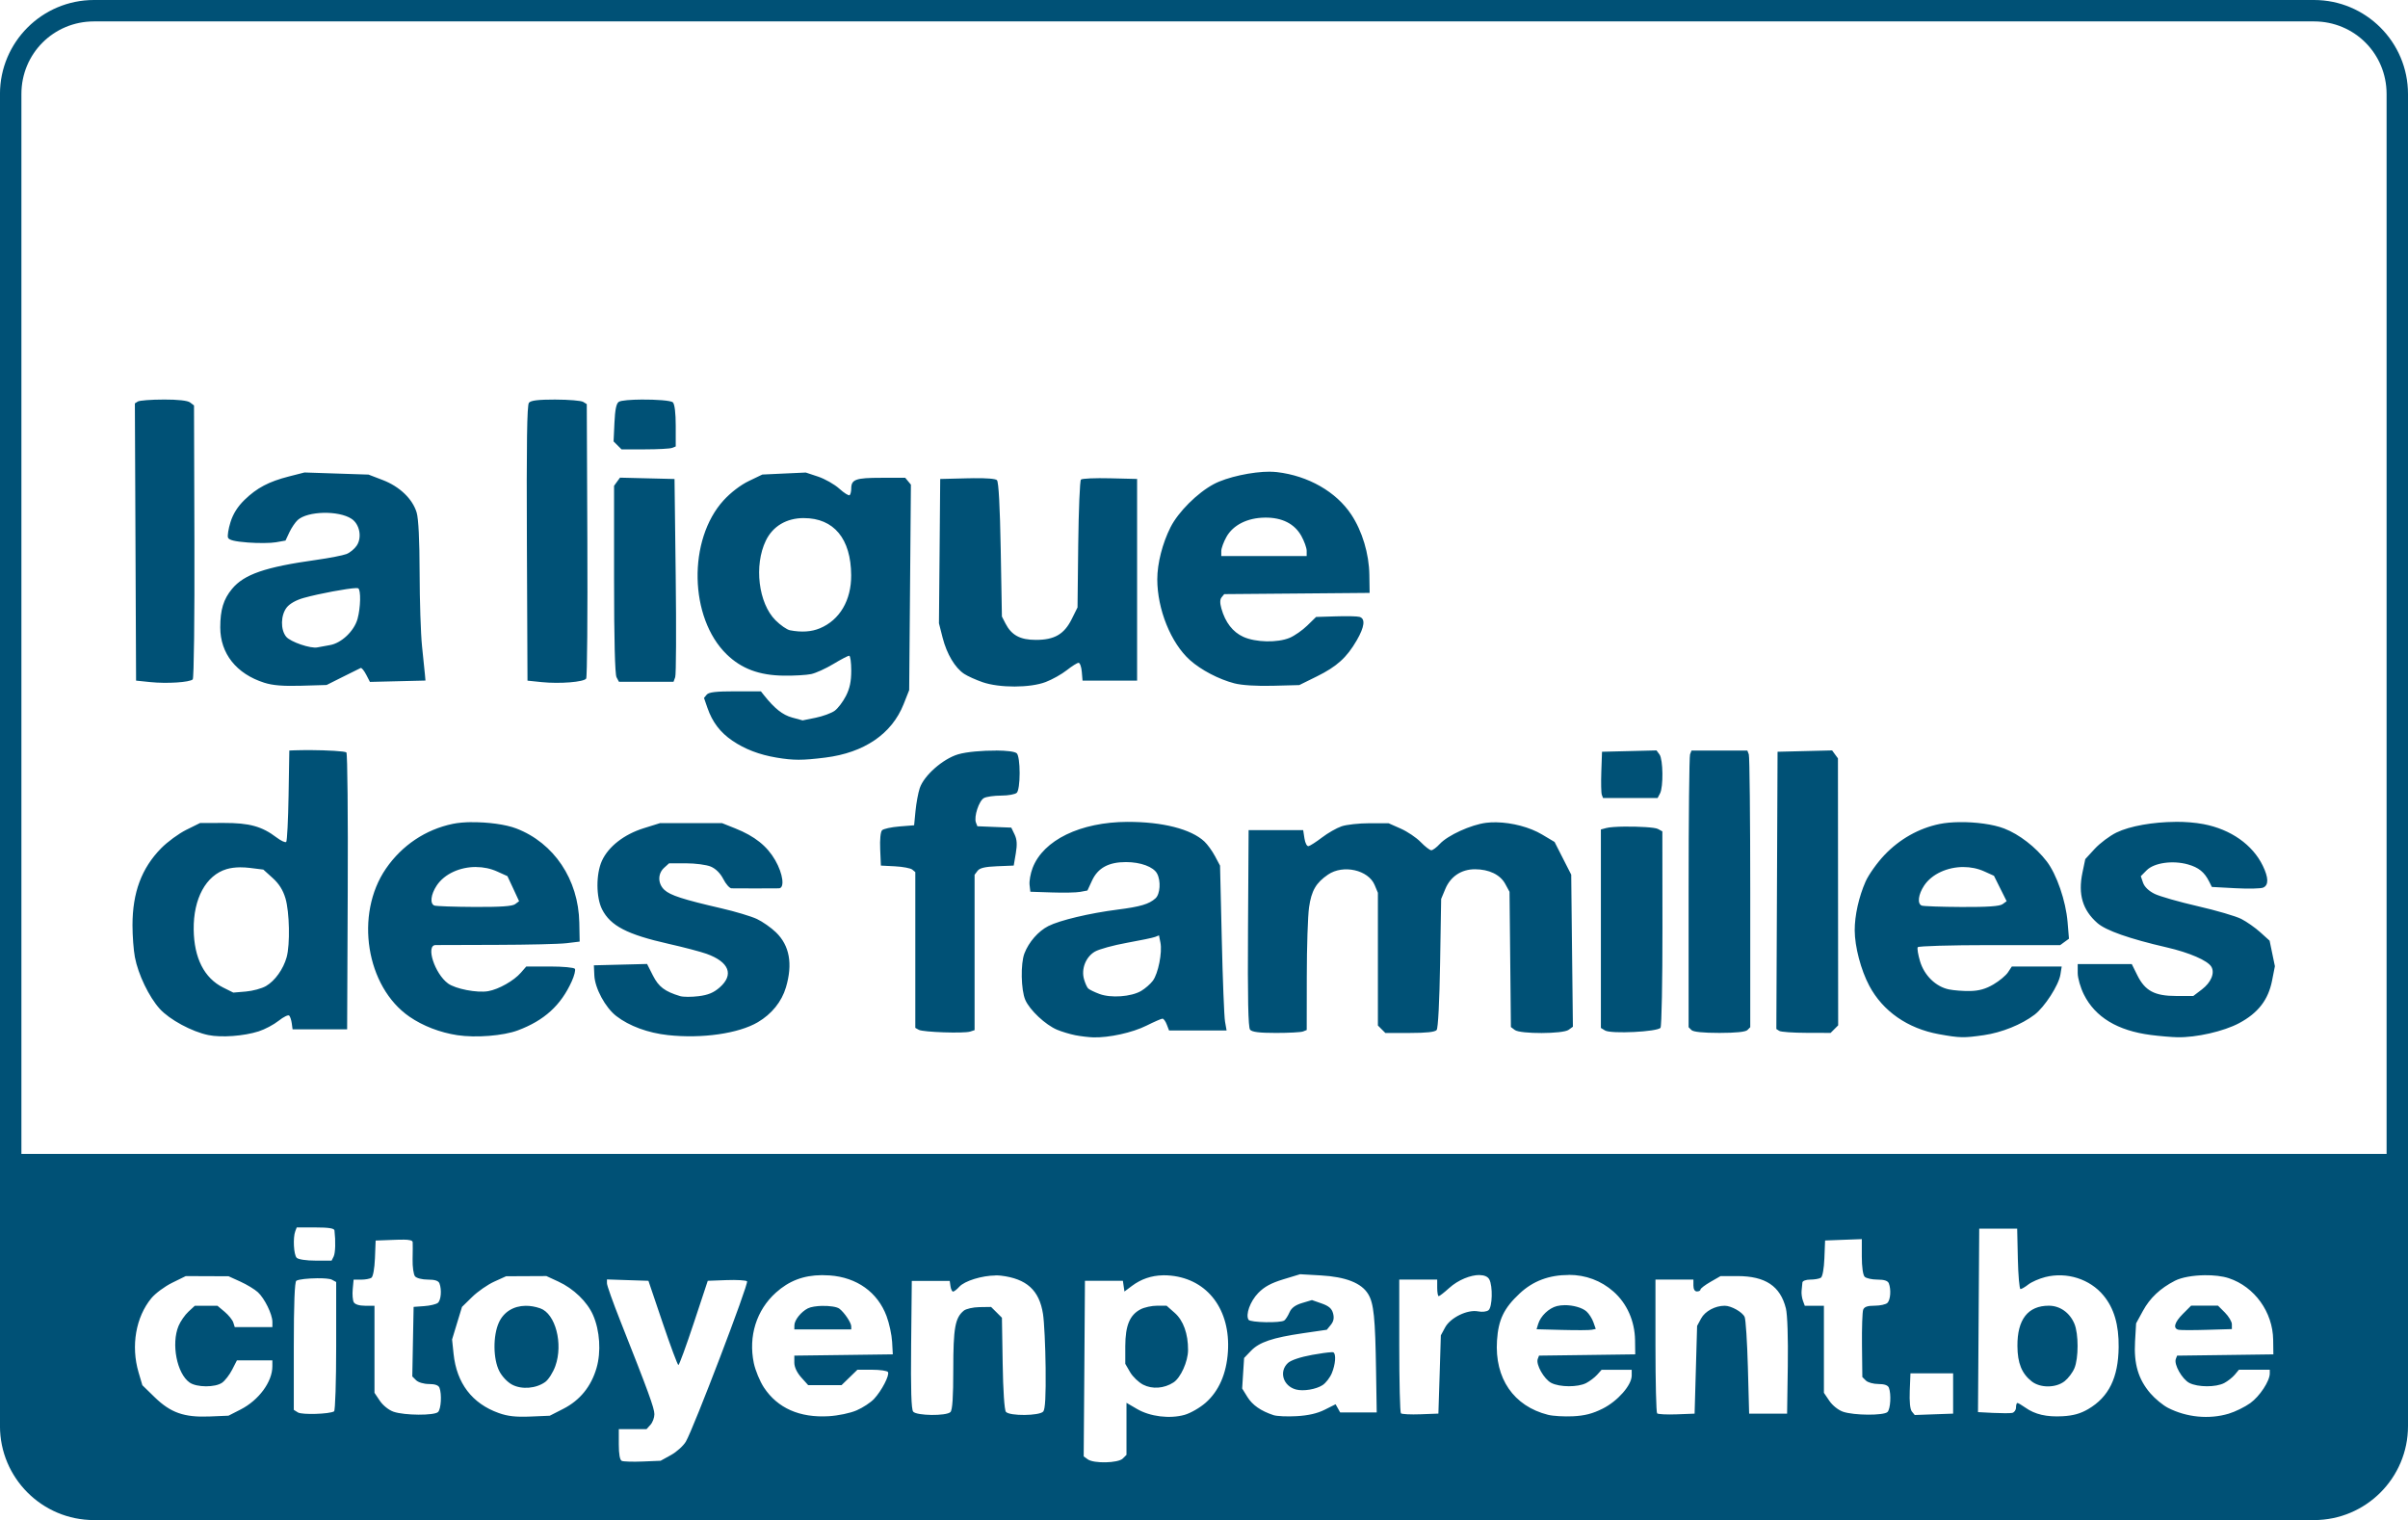 <?xml version="1.0" encoding="UTF-8" standalone="no"?>
<!-- Created with Inkscape (http://www.inkscape.org/) -->

<svg
   xmlns:dc="http://purl.org/dc/elements/1.1/"
   xmlns:cc="http://creativecommons.org/ns#"
   xmlns:rdf="http://www.w3.org/1999/02/22-rdf-syntax-ns#"
   xmlns:svg="http://www.w3.org/2000/svg"
   xmlns="http://www.w3.org/2000/svg"
   xmlns:sodipodi="http://sodipodi.sourceforge.net/DTD/sodipodi-0.dtd"
   xmlns:inkscape="http://www.inkscape.org/namespaces/inkscape"
   width="100"
   height="63.122"
   id="svg3510"
   version="1.1"
   inkscape:version="0.48.3.1 r9886"
   sodipodi:docname="ligue-famille.svg">
  <sodipodi:namedview
     id="base"
     pagecolor="#ffffff"
     bordercolor="#666666"
     borderopacity="1.0"
     inkscape:pageopacity="0.0"
     inkscape:pageshadow="2"
     inkscape:zoom="2.1345786"
     inkscape:cx="-3.2367176"
     inkscape:cy="80.06687"
     inkscape:document-units="px"
     inkscape:current-layer="layer1"
     showgrid="false"
     inkscape:window-width="1375"
     inkscape:window-height="876"
     inkscape:window-x="65"
     inkscape:window-y="24"
     inkscape:window-maximized="1"
     fit-margin-top="0"
     fit-margin-left="0"
     fit-margin-right="0"
     fit-margin-bottom="0" />
  <defs
     id="defs3512" />
  <g
     inkscape:label="Layer 1"
     inkscape:groupmode="layer"
     id="layer1"
     transform="translate(-520.252,-489.67)">
    <path
       style="fill:#005176;fill-opacity:1;stroke:none"
       d="m 524.155,489.67 c -2.155,0 -3.904,1.749 -3.904,3.904 l 0,55.315 c 0,2.155 1.749,3.904 3.904,3.904 l 92.193,0 c 2.155,0 3.904,-1.749 3.904,-3.904 l 0,-55.315 c 0,-2.155 -1.749,-3.904 -3.904,-3.904 l -92.193,0 z m 0,0.889 92.193,0 c 1.678,0 3.015,1.337 3.015,3.015 l 0,44.014 -49.031,0 -49.191,0 0,-44.014 c 0,-1.678 1.337,-3.015 3.015,-3.015 z m 2.886,15.703 c -0.518,0 -0.997,0.038 -1.065,0.081 l -0.123,0.078 0.025,5.756 0.025,5.757 0.592,0.061 c 0.681,0.071 1.633,0.011 1.761,-0.112 0.049,-0.047 0.08,-2.568 0.07,-5.731 l -0.017,-5.646 -0.162,-0.123 c -0.104,-0.079 -0.502,-0.123 -1.105,-0.122 z m 16.286,0 c -0.723,0 -1.028,0.035 -1.109,0.133 -0.081,0.097 -0.103,1.707 -0.085,5.837 l 0.025,5.703 0.59,0.061 c 0.753,0.077 1.751,-0.003 1.847,-0.147 0.041,-0.061 0.063,-2.651 0.049,-5.754 l -0.024,-5.643 -0.149,-0.093 c -0.081,-0.051 -0.596,-0.095 -1.145,-0.096 z m 3.582,0 c -0.448,0.003 -0.862,0.033 -0.958,0.094 -0.104,0.066 -0.157,0.319 -0.182,0.869 l -0.036,0.775 0.165,0.165 0.165,0.165 0.97,0 c 0.534,0 1.041,-0.027 1.126,-0.06 l 0.155,-0.06 0,-0.856 c 0,-0.535 -0.044,-0.901 -0.118,-0.975 -0.08,-0.08 -0.711,-0.121 -1.287,-0.117 z m 26.083,2.995 c -0.726,-0.003 -1.787,0.224 -2.335,0.517 -0.682,0.365 -1.472,1.153 -1.794,1.789 -0.336,0.663 -0.551,1.506 -0.551,2.161 0,1.249 0.566,2.65 1.356,3.357 0.457,0.409 1.199,0.798 1.846,0.966 0.303,0.079 0.916,0.118 1.594,0.101 l 1.101,-0.029 0.734,-0.362 c 0.828,-0.409 1.239,-0.782 1.653,-1.497 0.326,-0.563 0.365,-0.901 0.114,-0.973 -0.095,-0.027 -0.539,-0.037 -0.987,-0.022 l -0.816,0.025 -0.366,0.357 c -0.201,0.196 -0.531,0.426 -0.732,0.51 -0.506,0.211 -1.41,0.191 -1.923,-0.041 -0.439,-0.199 -0.75,-0.6 -0.912,-1.178 -0.065,-0.23 -0.061,-0.38 0.012,-0.467 l 0.106,-0.129 3.019,-0.025 3.019,-0.026 -0.011,-0.747 c -0.012,-0.877 -0.296,-1.819 -0.751,-2.506 -0.627,-0.947 -1.788,-1.611 -3.086,-1.763 -0.088,-0.009 -0.186,-0.016 -0.289,-0.016 z m -19.28,0.036 -0.901,0.041 -0.901,0.042 -0.56,0.269 c -0.341,0.163 -0.751,0.477 -1.046,0.799 -1.495,1.636 -1.431,4.886 0.126,6.399 0.614,0.597 1.35,0.871 2.366,0.884 0.433,0.007 0.947,-0.024 1.141,-0.065 0.194,-0.041 0.61,-0.23 0.923,-0.419 0.314,-0.189 0.609,-0.344 0.657,-0.344 0.048,0 0.086,0.279 0.086,0.62 0,0.448 -0.061,0.74 -0.222,1.054 -0.122,0.239 -0.332,0.515 -0.467,0.613 -0.135,0.098 -0.49,0.228 -0.788,0.289 l -0.543,0.11 -0.437,-0.119 c -0.393,-0.108 -0.727,-0.373 -1.168,-0.927 l -0.127,-0.161 -1.068,0 c -0.792,0 -1.096,0.035 -1.181,0.137 l -0.114,0.138 0.141,0.407 c 0.205,0.595 0.531,1.024 1.042,1.371 0.514,0.349 1.116,0.58 1.828,0.699 0.707,0.119 1.08,0.118 2.022,0 1.617,-0.201 2.765,-0.981 3.256,-2.216 l 0.232,-0.586 0.036,-4.266 0.036,-4.267 -0.118,-0.142 -0.118,-0.142 -1.003,0 c -1.056,0 -1.239,0.067 -1.239,0.447 0,0.116 -0.029,0.238 -0.064,0.273 -0.035,0.035 -0.229,-0.085 -0.43,-0.267 -0.201,-0.182 -0.598,-0.407 -0.882,-0.502 l -0.516,-0.171 z m -20.825,0 -0.636,0.162 c -0.833,0.213 -1.33,0.474 -1.844,0.973 -0.282,0.274 -0.474,0.577 -0.581,0.918 -0.088,0.28 -0.135,0.573 -0.105,0.651 0.039,0.101 0.283,0.16 0.828,0.202 0.425,0.032 0.95,0.028 1.166,-0.011 l 0.394,-0.07 0.161,-0.344 c 0.089,-0.189 0.245,-0.418 0.346,-0.51 0.414,-0.374 1.696,-0.403 2.234,-0.05 0.337,0.221 0.444,0.766 0.219,1.109 -0.09,0.138 -0.282,0.297 -0.429,0.354 -0.146,0.057 -0.709,0.167 -1.251,0.243 -2.122,0.297 -3.001,0.599 -3.503,1.207 -0.354,0.429 -0.486,0.863 -0.487,1.595 0,1.087 0.669,1.93 1.827,2.299 0.352,0.112 0.781,0.147 1.539,0.125 l 1.05,-0.031 0.674,-0.338 c 0.37,-0.186 0.704,-0.351 0.742,-0.368 0.037,-0.017 0.139,0.106 0.226,0.273 l 0.158,0.305 1.153,-0.028 1.153,-0.028 -0.022,-0.247 c -0.012,-0.136 -0.068,-0.666 -0.121,-1.181 -0.053,-0.515 -0.098,-1.885 -0.1,-3.044 -0.003,-1.356 -0.046,-2.248 -0.123,-2.505 -0.169,-0.565 -0.706,-1.08 -1.406,-1.349 l -0.592,-0.227 -1.335,-0.044 -1.335,-0.044 z m 13.114,0.211 -0.125,0.17 -0.123,0.17 0,3.88 c 0,2.485 0.037,3.947 0.102,4.069 l 0.101,0.19 1.133,0 1.133,0 0.07,-0.191 c 0.039,-0.105 0.048,-2 0.021,-4.211 l -0.049,-4.02 -1.132,-0.028 -1.132,-0.028 z m 14.676,0.024 c -0.081,0 -0.166,0.003 -0.255,0.004 l -1.125,0.028 -0.025,2.997 -0.027,2.996 0.153,0.6 c 0.174,0.679 0.517,1.253 0.897,1.502 0.142,0.093 0.485,0.248 0.763,0.344 0.701,0.242 1.974,0.24 2.619,-0.007 0.27,-0.102 0.666,-0.324 0.878,-0.492 0.213,-0.168 0.432,-0.306 0.488,-0.306 0.057,0 0.117,0.167 0.134,0.37 l 0.031,0.369 1.133,0 1.133,0 0,-4.186 0,-4.188 -1.125,-0.028 c -0.619,-0.015 -1.162,0.008 -1.207,0.054 -0.045,0.045 -0.096,1.259 -0.113,2.696 l -0.029,2.613 -0.24,0.483 c -0.314,0.631 -0.716,0.865 -1.489,0.865 -0.654,0 -1.013,-0.195 -1.264,-0.683 l -0.147,-0.287 -0.049,-2.777 c -0.032,-1.801 -0.087,-2.817 -0.157,-2.886 -0.059,-0.059 -0.412,-0.088 -0.977,-0.082 z m 12.106,1.636 c 0.711,-0.007 1.227,0.254 1.511,0.76 0.121,0.217 0.221,0.494 0.222,0.616 l 0,0.222 -1.773,0 -1.773,0 0,-0.208 c 0,-0.115 0.097,-0.38 0.215,-0.59 0.277,-0.494 0.873,-0.792 1.596,-0.799 z m -19.148,0.021 c 1.247,0 1.957,0.857 1.965,2.371 0.007,1.042 -0.477,1.862 -1.299,2.205 -0.353,0.147 -0.761,0.174 -1.243,0.082 -0.126,-0.024 -0.396,-0.211 -0.6,-0.415 -0.709,-0.709 -0.9,-2.277 -0.402,-3.307 0.29,-0.6 0.858,-0.937 1.579,-0.937 z m -18.6,2.907 c 0.049,0 0.081,0.003 0.093,0.008 0.117,0.072 0.101,0.805 -0.028,1.27 -0.14,0.505 -0.67,1.009 -1.148,1.089 -0.202,0.034 -0.434,0.076 -0.515,0.094 -0.278,0.062 -1.125,-0.226 -1.302,-0.444 -0.24,-0.296 -0.227,-0.893 0.025,-1.214 0.125,-0.159 0.395,-0.31 0.714,-0.398 0.657,-0.182 1.817,-0.395 2.16,-0.406 z m -1.891,6.728 c -0.234,0 -0.462,0 -0.661,0.008 l -0.216,0.009 -0.031,1.864 c -0.017,1.025 -0.061,1.894 -0.098,1.931 -0.037,0.037 -0.214,-0.044 -0.394,-0.18 -0.615,-0.467 -1.131,-0.61 -2.199,-0.608 l -0.985,0.003 -0.572,0.283 c -0.314,0.156 -0.783,0.499 -1.043,0.764 -0.816,0.833 -1.189,1.837 -1.191,3.196 0,0.44 0.044,1.038 0.1,1.329 0.135,0.714 0.585,1.649 1.031,2.143 0.406,0.449 1.338,0.952 2.021,1.091 0.545,0.11 1.471,0.042 2.087,-0.154 0.254,-0.081 0.627,-0.278 0.829,-0.439 0.202,-0.161 0.4,-0.258 0.441,-0.216 0.04,0.042 0.088,0.188 0.106,0.324 l 0.033,0.245 1.133,0 1.133,0 0.025,-5.708 c 0.014,-3.139 -0.011,-5.744 -0.056,-5.789 -0.051,-0.051 -0.792,-0.093 -1.494,-0.097 z m 55.901,0.012 -1.132,0.028 -1.132,0.028 -0.029,0.829 c -0.016,0.456 -0.007,0.888 0.022,0.961 l 0.05,0.131 1.132,0 1.133,0 0.101,-0.19 c 0.143,-0.268 0.129,-1.412 -0.021,-1.617 l -0.125,-0.17 z m 7.29,0 -1.132,0.028 -1.132,0.028 -0.025,5.757 -0.025,5.757 0.123,0.078 c 0.068,0.043 0.575,0.079 1.127,0.08 l 1.003,0.003 0.157,-0.157 0.157,-0.157 -0.005,-5.544 -0.004,-5.542 -0.122,-0.166 -0.121,-0.166 z m -34.717,0.007 c -0.551,-0.004 -1.221,0.05 -1.576,0.155 -0.636,0.189 -1.42,0.881 -1.595,1.406 -0.066,0.198 -0.145,0.626 -0.176,0.951 l -0.057,0.59 -0.612,0.049 c -0.336,0.027 -0.66,0.098 -0.719,0.158 -0.064,0.064 -0.096,0.386 -0.078,0.788 l 0.029,0.679 0.588,0.03 c 0.323,0.017 0.644,0.078 0.714,0.135 l 0.127,0.105 0,3.234 0,3.235 0.146,0.081 c 0.175,0.098 1.87,0.156 2.132,0.073 l 0.184,-0.06 0,-3.226 0,-3.226 0.123,-0.163 c 0.09,-0.119 0.309,-0.171 0.812,-0.191 l 0.69,-0.028 0.086,-0.504 c 0.063,-0.373 0.05,-0.578 -0.05,-0.788 l -0.137,-0.284 -0.703,-0.028 -0.705,-0.029 -0.06,-0.154 c -0.092,-0.241 0.127,-0.907 0.334,-1.018 0.103,-0.055 0.424,-0.101 0.715,-0.101 0.291,0 0.582,-0.053 0.648,-0.118 0.07,-0.07 0.118,-0.405 0.118,-0.817 0,-0.413 -0.048,-0.749 -0.118,-0.819 -0.077,-0.077 -0.433,-0.115 -0.861,-0.118 z m 28.879,0 -0.06,0.157 c -0.033,0.086 -0.06,2.669 -0.06,5.743 l 0,5.587 0.118,0.118 c 0.077,0.077 0.481,0.119 1.162,0.119 0.681,0 1.085,-0.042 1.162,-0.119 l 0.118,-0.118 0,-5.587 c 0,-3.073 -0.027,-5.657 -0.06,-5.743 l -0.06,-0.157 -1.161,0 -1.161,0 z m -23.417,2.96 c -1.961,0.008 -3.503,0.755 -3.946,1.916 -0.087,0.229 -0.144,0.544 -0.126,0.701 l 0.033,0.285 0.886,0.029 c 0.488,0.017 1.021,0.007 1.185,-0.024 l 0.299,-0.056 0.194,-0.418 c 0.242,-0.521 0.688,-0.763 1.405,-0.763 0.61,0 1.144,0.197 1.294,0.478 0.164,0.306 0.128,0.851 -0.066,1.027 -0.266,0.241 -0.628,0.348 -1.571,0.468 -1.169,0.149 -2.409,0.444 -2.881,0.685 -0.417,0.213 -0.81,0.662 -0.992,1.136 -0.163,0.425 -0.143,1.512 0.036,1.928 0.182,0.423 0.838,1.038 1.322,1.241 0.192,0.08 0.532,0.183 0.754,0.227 0.222,0.044 0.557,0.083 0.747,0.089 0.649,0.019 1.625,-0.195 2.208,-0.486 0.32,-0.16 0.621,-0.291 0.667,-0.291 0.047,0 0.128,0.111 0.179,0.247 l 0.094,0.245 1.194,0 1.195,0 -0.065,-0.369 c -0.036,-0.203 -0.097,-1.744 -0.135,-3.423 l -0.072,-3.054 -0.21,-0.394 c -0.115,-0.217 -0.314,-0.491 -0.442,-0.61 -0.552,-0.515 -1.741,-0.818 -3.186,-0.813 z m 43.51,0 c -0.913,0.007 -1.878,0.168 -2.444,0.443 -0.279,0.136 -0.685,0.44 -0.902,0.675 l -0.394,0.429 -0.118,0.564 c -0.187,0.901 0.007,1.551 0.62,2.09 0.355,0.312 1.331,0.654 2.878,1.011 0.945,0.218 1.701,0.546 1.855,0.803 0.154,0.257 -0.009,0.652 -0.391,0.943 l -0.358,0.273 -0.703,0 c -0.9,0 -1.298,-0.211 -1.62,-0.858 l -0.232,-0.467 -1.123,0 -1.122,0 0,0.376 c 0,0.206 0.116,0.605 0.256,0.886 0.469,0.942 1.399,1.504 2.781,1.682 0.362,0.047 0.857,0.089 1.101,0.094 0.785,0.016 1.926,-0.244 2.565,-0.585 0.787,-0.42 1.211,-0.966 1.368,-1.765 l 0.118,-0.6 -0.11,-0.531 -0.11,-0.529 -0.385,-0.348 c -0.211,-0.191 -0.567,-0.44 -0.791,-0.555 -0.224,-0.114 -1.038,-0.353 -1.808,-0.529 -0.771,-0.177 -1.576,-0.407 -1.789,-0.511 -0.243,-0.119 -0.422,-0.29 -0.482,-0.462 l -0.094,-0.273 0.245,-0.247 c 0.31,-0.31 1.078,-0.419 1.708,-0.243 0.449,0.126 0.691,0.321 0.888,0.717 l 0.11,0.22 0.983,0.053 c 0.54,0.029 1.06,0.017 1.154,-0.028 0.226,-0.105 0.219,-0.41 -0.021,-0.905 -0.425,-0.877 -1.335,-1.515 -2.463,-1.729 -0.351,-0.066 -0.754,-0.098 -1.169,-0.096 z m -8.968,0.011 c -0.302,0.004 -0.588,0.029 -0.827,0.078 -0.858,0.178 -1.651,0.624 -2.28,1.283 -0.308,0.323 -0.663,0.822 -0.789,1.108 -0.28,0.636 -0.453,1.41 -0.451,2.027 0.003,0.68 0.257,1.645 0.606,2.301 0.564,1.058 1.593,1.773 2.889,2.009 0.872,0.158 1.029,0.161 1.87,0.04 0.739,-0.107 1.568,-0.441 2.102,-0.848 0.421,-0.321 1.003,-1.223 1.075,-1.665 l 0.054,-0.338 -1.036,0 -1.035,0 -0.159,0.241 c -0.087,0.133 -0.36,0.36 -0.606,0.504 -0.318,0.187 -0.598,0.266 -0.962,0.273 -0.282,0.007 -0.679,-0.024 -0.884,-0.066 -0.546,-0.112 -1.027,-0.581 -1.202,-1.172 -0.081,-0.273 -0.124,-0.534 -0.094,-0.581 0.029,-0.047 1.372,-0.087 2.984,-0.087 l 2.931,0 0.182,-0.133 0.183,-0.133 -0.058,-0.695 c -0.074,-0.878 -0.453,-1.978 -0.866,-2.516 -0.459,-0.596 -1.142,-1.124 -1.766,-1.365 -0.459,-0.177 -1.195,-0.274 -1.859,-0.265 z m -61.767,0 c -0.297,0.003 -0.576,0.025 -0.801,0.072 -1.129,0.235 -2.111,0.893 -2.774,1.858 -1.305,1.897 -0.827,4.909 0.977,6.15 0.558,0.384 1.269,0.658 1.986,0.767 0.772,0.117 1.911,0.026 2.513,-0.199 1.099,-0.411 1.789,-1.039 2.241,-2.039 0.104,-0.231 0.163,-0.464 0.13,-0.517 -0.033,-0.054 -0.501,-0.097 -1.04,-0.097 l -0.979,0 -0.222,0.255 c -0.29,0.335 -0.921,0.693 -1.36,0.77 -0.46,0.08 -1.358,-0.093 -1.669,-0.321 -0.553,-0.406 -0.935,-1.586 -0.516,-1.594 0.095,-0.003 1.235,-0.007 2.536,-0.008 1.3,-0.003 2.609,-0.034 2.907,-0.07 l 0.541,-0.066 -0.015,-0.788 c -0.034,-1.791 -1.051,-3.309 -2.618,-3.91 -0.443,-0.17 -1.183,-0.265 -1.836,-0.26 z m 42.545,0.007 c -0.15,-0.003 -0.294,0.004 -0.431,0.021 -0.63,0.079 -1.594,0.519 -1.927,0.88 -0.131,0.143 -0.289,0.26 -0.35,0.26 -0.061,0 -0.259,-0.152 -0.439,-0.338 -0.18,-0.186 -0.555,-0.439 -0.832,-0.561 l -0.504,-0.223 -0.788,0 c -0.433,0 -0.957,0.057 -1.162,0.127 -0.206,0.07 -0.571,0.279 -0.813,0.464 -0.242,0.185 -0.495,0.346 -0.56,0.36 -0.067,0.014 -0.14,-0.126 -0.17,-0.321 l -0.053,-0.344 -1.133,0 -1.133,0 -0.025,4.076 c -0.018,2.928 0.007,4.115 0.086,4.211 0.08,0.097 0.381,0.135 1.076,0.135 0.531,0 1.036,-0.027 1.121,-0.06 l 0.155,-0.061 0.003,-2.23 c 0,-1.227 0.044,-2.517 0.094,-2.866 0.1,-0.693 0.289,-1.018 0.789,-1.359 0.628,-0.428 1.673,-0.194 1.935,0.433 l 0.135,0.324 0,2.755 0,2.755 0.154,0.155 0.155,0.155 1.015,0 c 0.693,0 1.048,-0.039 1.116,-0.123 0.06,-0.074 0.118,-1.197 0.143,-2.784 l 0.044,-2.659 0.174,-0.417 c 0.215,-0.515 0.666,-0.815 1.227,-0.815 0.585,0 1.051,0.224 1.26,0.608 l 0.178,0.328 0.029,2.808 0.028,2.808 0.163,0.123 c 0.227,0.172 1.998,0.167 2.234,-0.007 l 0.178,-0.129 -0.036,-3.157 -0.034,-3.157 -0.346,-0.679 -0.345,-0.679 -0.519,-0.309 c -0.509,-0.304 -1.243,-0.495 -1.892,-0.507 z m -34.727,0.031 -0.691,0.216 c -0.814,0.254 -1.465,0.763 -1.733,1.352 -0.251,0.552 -0.246,1.519 0.008,2.019 0.348,0.682 1.042,1.042 2.76,1.429 0.623,0.14 1.332,0.327 1.576,0.414 0.94,0.337 1.149,0.867 0.548,1.395 -0.251,0.22 -0.48,0.315 -0.877,0.365 -0.295,0.037 -0.64,0.036 -0.768,-0.003 -0.635,-0.192 -0.891,-0.385 -1.128,-0.853 l -0.244,-0.482 -1.105,0.028 -1.104,0.028 0.019,0.418 c 0.024,0.535 0.456,1.337 0.912,1.689 0.536,0.415 1.318,0.702 2.153,0.792 1.407,0.152 2.92,-0.065 3.722,-0.535 0.578,-0.339 0.993,-0.853 1.169,-1.446 0.29,-0.976 0.152,-1.739 -0.413,-2.287 -0.2,-0.194 -0.556,-0.444 -0.792,-0.555 -0.236,-0.111 -0.902,-0.311 -1.481,-0.444 -1.583,-0.366 -2.115,-0.538 -2.359,-0.763 -0.279,-0.257 -0.284,-0.673 -0.014,-0.918 l 0.207,-0.187 0.703,0 c 0.387,0 0.851,0.061 1.03,0.137 0.206,0.087 0.396,0.277 0.519,0.517 0.107,0.209 0.259,0.382 0.34,0.385 0.08,0.003 0.523,0.004 0.983,0.004 0.461,0 0.905,0 0.986,-0.004 0.249,-0.008 0.172,-0.6 -0.151,-1.164 -0.339,-0.591 -0.854,-1.002 -1.657,-1.323 l -0.556,-0.222 -1.28,0 -1.282,0 z m 40.068,0.147 c -0.342,0.004 -0.649,0.023 -0.785,0.06 l -0.222,0.06 0,4.121 0,4.121 0.172,0.105 c 0.248,0.151 2.196,0.055 2.305,-0.114 0.046,-0.071 0.082,-1.935 0.08,-4.142 l -0.004,-4.012 -0.186,-0.101 c -0.126,-0.067 -0.791,-0.103 -1.36,-0.097 z m 14.046,1.68 c 0.298,0 0.596,0.058 0.866,0.18 l 0.405,0.183 0.263,0.528 0.264,0.528 -0.17,0.123 c -0.12,0.087 -0.617,0.122 -1.701,0.117 -0.843,-0.004 -1.588,-0.031 -1.656,-0.058 -0.192,-0.077 -0.145,-0.462 0.1,-0.831 0.324,-0.487 0.974,-0.77 1.629,-0.771 z m -61.762,0 c 0.3,0 0.603,0.062 0.878,0.187 l 0.422,0.191 0.243,0.52 0.241,0.521 -0.165,0.123 c -0.117,0.087 -0.615,0.121 -1.698,0.115 -0.843,-0.004 -1.588,-0.031 -1.656,-0.058 -0.192,-0.077 -0.147,-0.462 0.098,-0.831 0.327,-0.491 0.976,-0.773 1.636,-0.77 z m -9.791,0.012 c 0.127,0 0.26,0.008 0.395,0.024 l 0.56,0.07 0.385,0.348 c 0.265,0.239 0.431,0.502 0.533,0.846 0.169,0.569 0.196,1.915 0.049,2.445 -0.138,0.496 -0.484,0.979 -0.857,1.197 -0.174,0.101 -0.551,0.204 -0.837,0.228 l -0.521,0.044 -0.423,-0.211 c -0.785,-0.392 -1.207,-1.225 -1.222,-2.407 -0.016,-1.286 0.51,-2.253 1.365,-2.509 0.164,-0.049 0.361,-0.074 0.573,-0.076 z m 38.149,2.825 0.06,0.301 c 0.082,0.407 -0.092,1.28 -0.314,1.582 -0.1,0.135 -0.32,0.327 -0.488,0.426 -0.414,0.242 -1.252,0.303 -1.73,0.125 -0.21,-0.078 -0.421,-0.181 -0.47,-0.23 -0.048,-0.048 -0.125,-0.22 -0.171,-0.381 -0.123,-0.429 0.073,-0.928 0.451,-1.148 0.173,-0.101 0.773,-0.266 1.331,-0.366 0.558,-0.1 1.085,-0.21 1.173,-0.245 l 0.159,-0.064 z m -35.81,12.129 0.778,0 c 0.549,0 0.781,0.037 0.791,0.123 0.053,0.459 0.039,0.936 -0.033,1.083 l -0.086,0.172 -0.666,0 c -0.387,0 -0.716,-0.05 -0.784,-0.118 -0.124,-0.124 -0.161,-0.837 -0.058,-1.105 l 0.06,-0.155 z m 69.873,0.049 0.788,0 0.788,0 0.028,1.255 c 0.015,0.691 0.065,1.256 0.11,1.256 0.045,0 0.191,-0.086 0.325,-0.191 0.134,-0.105 0.452,-0.245 0.707,-0.309 0.889,-0.224 1.851,0.082 2.415,0.766 0.439,0.532 0.639,1.215 0.629,2.148 -0.014,1.265 -0.408,2.069 -1.266,2.571 -0.318,0.186 -0.618,0.27 -1.056,0.295 -0.673,0.038 -1.154,-0.074 -1.559,-0.362 -0.146,-0.104 -0.291,-0.188 -0.324,-0.188 -0.032,0 -0.058,0.085 -0.058,0.19 0,0.104 -0.072,0.204 -0.159,0.222 -0.087,0.017 -0.443,0.017 -0.789,0 l -0.63,-0.033 0.026,-3.808 0.025,-3.809 z m -4.876,0.435 0,0.723 c 0,0.431 0.048,0.771 0.118,0.841 0.065,0.065 0.304,0.118 0.531,0.118 0.286,0 0.432,0.049 0.474,0.157 0.099,0.257 0.068,0.683 -0.058,0.809 -0.065,0.065 -0.305,0.118 -0.532,0.118 -0.297,0 -0.43,0.046 -0.476,0.166 -0.035,0.092 -0.058,0.758 -0.05,1.481 l 0.015,1.315 0.145,0.145 c 0.08,0.08 0.314,0.145 0.521,0.145 0.252,0 0.396,0.051 0.437,0.155 0.102,0.265 0.066,0.883 -0.058,1.007 -0.153,0.153 -1.395,0.146 -1.848,-0.011 -0.195,-0.067 -0.438,-0.261 -0.567,-0.452 l -0.226,-0.334 0,-1.808 0,-1.807 -0.397,0 -0.398,0 -0.077,-0.211 c -0.043,-0.116 -0.068,-0.303 -0.054,-0.418 0.014,-0.114 0.027,-0.264 0.032,-0.332 0.004,-0.071 0.143,-0.124 0.328,-0.125 0.176,0 0.374,-0.035 0.439,-0.077 0.07,-0.045 0.13,-0.375 0.147,-0.811 l 0.029,-0.736 0.764,-0.029 0.763,-0.028 z m -60.594,0.021 c 0.296,0.003 0.408,0.035 0.414,0.106 0.005,0.07 0.004,0.388 -0.003,0.706 -0.008,0.318 0.039,0.639 0.101,0.714 0.063,0.076 0.295,0.135 0.532,0.135 0.293,0 0.44,0.048 0.482,0.157 0.101,0.264 0.065,0.7 -0.066,0.809 -0.069,0.057 -0.322,0.118 -0.565,0.135 l -0.442,0.032 -0.028,1.444 -0.027,1.444 0.157,0.157 c 0.089,0.089 0.321,0.158 0.535,0.158 0.252,0 0.396,0.051 0.437,0.155 0.102,0.265 0.066,0.883 -0.058,1.007 -0.153,0.153 -1.396,0.146 -1.85,-0.011 -0.195,-0.067 -0.438,-0.261 -0.567,-0.452 l -0.224,-0.334 0,-1.808 0,-1.807 -0.389,0 c -0.241,0 -0.42,-0.056 -0.471,-0.146 -0.045,-0.08 -0.065,-0.324 -0.044,-0.541 l 0.037,-0.397 0.31,0 c 0.17,0 0.362,-0.035 0.427,-0.077 0.07,-0.045 0.131,-0.375 0.149,-0.811 l 0.029,-0.736 0.763,-0.029 c 0.142,-0.007 0.262,-0.008 0.361,-0.007 z m 37.27,1.438 0.854,0.049 c 1.04,0.059 1.691,0.315 1.97,0.775 0.234,0.384 0.294,0.982 0.328,3.216 l 0.027,1.7 -0.759,0 -0.759,0 -0.094,-0.17 -0.096,-0.17 -0.452,0.227 c -0.307,0.154 -0.683,0.24 -1.166,0.267 -0.392,0.022 -0.824,0.003 -0.959,-0.042 -0.527,-0.174 -0.876,-0.417 -1.085,-0.755 l -0.218,-0.352 0.04,-0.634 0.041,-0.633 0.283,-0.295 c 0.347,-0.362 0.892,-0.547 2.169,-0.734 l 0.983,-0.143 0.166,-0.204 c 0.116,-0.144 0.145,-0.284 0.094,-0.475 -0.053,-0.202 -0.175,-0.307 -0.475,-0.413 l -0.403,-0.141 -0.407,0.122 c -0.284,0.085 -0.444,0.202 -0.525,0.387 -0.064,0.146 -0.161,0.299 -0.216,0.338 -0.157,0.113 -1.412,0.088 -1.485,-0.029 -0.132,-0.214 0.068,-0.767 0.403,-1.112 0.252,-0.259 0.535,-0.413 1.044,-0.568 l 0.698,-0.212 z m 11.159,0.027 c 0.697,0 1.337,0.239 1.852,0.693 0.559,0.492 0.883,1.222 0.896,2.015 l 0.008,0.592 -1.998,0.027 -1.998,0.026 -0.053,0.139 c -0.086,0.224 0.261,0.838 0.561,0.994 0.352,0.182 1.104,0.184 1.45,0.007 0.146,-0.076 0.351,-0.23 0.454,-0.344 l 0.187,-0.208 0.625,0 0.625,0 0,0.239 c 0,0.4 -0.582,1.063 -1.209,1.376 -0.419,0.209 -0.743,0.292 -1.231,0.316 -0.365,0.017 -0.83,-0.009 -1.034,-0.061 -1.429,-0.359 -2.223,-1.514 -2.12,-3.086 0.057,-0.866 0.285,-1.34 0.942,-1.954 0.553,-0.517 1.222,-0.768 2.042,-0.768 z m -3.71,0.008 c 0.191,0.003 0.341,0.059 0.406,0.182 0.149,0.278 0.127,1.144 -0.032,1.276 -0.075,0.062 -0.265,0.084 -0.431,0.05 -0.44,-0.088 -1.151,0.257 -1.372,0.666 l -0.178,0.329 -0.05,1.625 -0.052,1.625 -0.743,0.028 c -0.409,0.016 -0.775,-0.003 -0.813,-0.04 -0.038,-0.038 -0.069,-1.304 -0.069,-2.812 l 0,-2.743 0.788,0 0.788,0 0,0.345 c 0,0.19 0.028,0.345 0.062,0.345 0.034,0 0.229,-0.152 0.435,-0.338 0.378,-0.342 0.896,-0.543 1.26,-0.54 z m -27.318,0.003 c 0.108,0 0.218,0.004 0.333,0.012 1.127,0.081 1.988,0.697 2.359,1.689 0.112,0.298 0.215,0.778 0.231,1.065 l 0.029,0.523 -2.045,0.027 -2.045,0.026 0,0.292 c 0,0.183 0.107,0.412 0.288,0.614 l 0.288,0.321 0.691,0 0.693,0 0.33,-0.32 0.33,-0.321 0.605,0 c 0.333,0 0.631,0.043 0.663,0.096 0.077,0.125 -0.255,0.769 -0.576,1.115 -0.14,0.15 -0.466,0.365 -0.724,0.476 -0.268,0.116 -0.766,0.22 -1.16,0.243 -1.205,0.071 -2.123,-0.334 -2.689,-1.19 -0.168,-0.254 -0.357,-0.711 -0.421,-1.015 -0.232,-1.116 0.109,-2.201 0.918,-2.928 0.541,-0.487 1.143,-0.718 1.9,-0.724 z m 57.432,0.003 c 0.369,-0.004 0.736,0.035 1.004,0.125 1.067,0.354 1.823,1.404 1.84,2.554 l 0.008,0.608 -2,0.027 -1.998,0.026 -0.053,0.139 c -0.086,0.224 0.261,0.838 0.561,0.994 0.354,0.183 1.106,0.185 1.45,0.004 0.146,-0.077 0.342,-0.232 0.437,-0.345 l 0.172,-0.206 0.641,0 0.641,0 0,0.153 c 0,0.314 -0.414,0.945 -0.807,1.23 -0.224,0.162 -0.63,0.361 -0.902,0.442 -0.814,0.242 -1.743,0.152 -2.517,-0.243 -0.21,-0.107 -0.541,-0.38 -0.735,-0.606 -0.5,-0.584 -0.688,-1.221 -0.634,-2.148 l 0.044,-0.755 0.284,-0.52 c 0.29,-0.533 0.715,-0.934 1.327,-1.249 0.28,-0.144 0.76,-0.224 1.235,-0.23 z m -43.266,0.003 c 0.111,-0.003 0.223,0.003 0.34,0.015 1.531,0.158 2.477,1.425 2.362,3.163 -0.06,0.912 -0.375,1.631 -0.926,2.116 -0.236,0.208 -0.629,0.433 -0.874,0.502 -0.618,0.173 -1.435,0.072 -1.974,-0.244 l -0.438,-0.256 0,1.08 0,1.081 -0.155,0.154 c -0.191,0.191 -1.206,0.213 -1.453,0.032 l -0.169,-0.123 0.027,-3.645 0.025,-3.645 0.788,0 0.788,0 0.032,0.222 0.032,0.222 0.313,-0.234 c 0.378,-0.282 0.804,-0.429 1.283,-0.439 z m -6.953,0.004 c 0.079,0 0.155,0.003 0.226,0.011 1.07,0.127 1.596,0.605 1.75,1.59 0.05,0.319 0.099,1.33 0.109,2.246 0.012,1.157 -0.017,1.709 -0.098,1.806 -0.152,0.183 -1.401,0.194 -1.551,0.014 -0.063,-0.076 -0.117,-0.876 -0.135,-2.017 l -0.031,-1.891 -0.224,-0.224 -0.226,-0.224 -0.483,0.007 c -0.266,0.004 -0.559,0.071 -0.653,0.149 -0.359,0.298 -0.434,0.719 -0.434,2.432 0,1.158 -0.035,1.694 -0.118,1.777 -0.169,0.169 -1.404,0.155 -1.547,-0.017 -0.079,-0.096 -0.104,-0.911 -0.085,-2.782 l 0.027,-2.648 0.787,0 0.788,0 0.032,0.222 c 0.017,0.122 0.066,0.222 0.107,0.222 0.042,0 0.158,-0.089 0.257,-0.199 0.226,-0.249 0.947,-0.465 1.502,-0.47 z m -33.62,0.029 0.886,0.004 0.888,0.003 0.491,0.223 c 0.27,0.123 0.597,0.321 0.727,0.441 0.277,0.255 0.599,0.91 0.602,1.226 l 0,0.222 -0.781,0 -0.782,0 -0.061,-0.192 c -0.034,-0.106 -0.194,-0.305 -0.358,-0.443 l -0.299,-0.251 -0.47,0 -0.471,0 -0.265,0.245 c -0.146,0.135 -0.33,0.401 -0.409,0.589 -0.312,0.746 -0.071,1.983 0.459,2.354 0.293,0.205 1.059,0.209 1.348,0.007 0.121,-0.085 0.309,-0.328 0.418,-0.541 l 0.198,-0.387 0.736,0 0.736,0 0,0.249 c 0,0.64 -0.562,1.404 -1.318,1.791 l -0.504,0.257 -0.788,0.033 c -1.056,0.043 -1.616,-0.155 -2.281,-0.803 l -0.508,-0.495 -0.158,-0.535 c -0.322,-1.098 -0.115,-2.294 0.533,-3.08 0.165,-0.2 0.553,-0.487 0.864,-0.64 l 0.564,-0.277 z m 14.975,0 0.492,0.227 c 0.635,0.292 1.202,0.839 1.445,1.395 0.281,0.643 0.338,1.524 0.143,2.195 -0.223,0.769 -0.69,1.342 -1.376,1.693 l -0.567,0.289 -0.808,0.034 c -0.601,0.025 -0.936,-0.012 -1.31,-0.146 -1.106,-0.395 -1.748,-1.235 -1.876,-2.459 l -0.062,-0.596 0.206,-0.677 0.206,-0.675 0.423,-0.414 c 0.233,-0.228 0.645,-0.513 0.916,-0.636 l 0.492,-0.223 0.839,-0.004 0.837,-0.004 z m 48.763,0 0.693,0 c 1.164,0 1.786,0.414 2.017,1.345 0.063,0.256 0.095,1.22 0.078,2.398 l -0.029,1.97 -0.788,0 -0.788,0 -0.052,-1.921 c -0.029,-1.057 -0.09,-2 -0.135,-2.096 -0.097,-0.206 -0.558,-0.464 -0.828,-0.464 -0.398,0 -0.817,0.227 -0.979,0.528 l -0.167,0.309 -0.052,1.822 0,0 -0.052,1.822 -0.744,0.028 c -0.409,0.016 -0.774,-0.003 -0.812,-0.04 -0.038,-0.038 -0.069,-1.304 -0.069,-2.812 l 0,-2.743 0.788,0 0.788,0 0,0.247 c 0,0.153 0.055,0.245 0.147,0.245 0.081,0 0.147,-0.035 0.147,-0.08 0,-0.044 0.189,-0.188 0.419,-0.32 l 0.418,-0.24 z m -58.295,0.09 c 0.28,-0.003 0.539,0.016 0.621,0.06 l 0.179,0.096 0,2.658 c 0,1.465 -0.039,2.683 -0.087,2.713 -0.186,0.115 -1.333,0.151 -1.501,0.046 l -0.172,-0.107 0,-2.648 c 0,-1.755 0.036,-2.671 0.105,-2.713 0.101,-0.063 0.496,-0.1 0.856,-0.104 z m 12.044,0.049 0.862,0.029 0.861,0.028 0.592,1.749 c 0.325,0.961 0.619,1.749 0.653,1.749 0.034,0 0.321,-0.787 0.64,-1.749 l 0.579,-1.749 0.779,-0.029 c 0.428,-0.016 0.812,0.008 0.853,0.05 0.079,0.083 -2.22,6.106 -2.54,6.654 -0.102,0.176 -0.38,0.427 -0.617,0.559 l -0.433,0.239 -0.744,0.031 c -0.41,0.017 -0.801,0.004 -0.869,-0.026 -0.08,-0.036 -0.123,-0.277 -0.123,-0.687 l 0,-0.632 0.576,0 0.576,0 0.163,-0.18 c 0.09,-0.099 0.163,-0.297 0.163,-0.439 0,-0.251 -0.251,-0.936 -1.417,-3.88 -0.304,-0.768 -0.553,-1.467 -0.553,-1.555 l 0,-0.161 z m 39.772,1.069 c -0.115,0 -0.227,0.014 -0.324,0.038 -0.336,0.087 -0.676,0.414 -0.776,0.744 l -0.066,0.218 1.064,0.028 c 0.586,0.015 1.138,0.013 1.229,-0.007 l 0.165,-0.034 -0.097,-0.276 c -0.053,-0.152 -0.181,-0.354 -0.284,-0.447 -0.18,-0.163 -0.565,-0.266 -0.91,-0.265 z m -16.925,0.022 c -0.218,0 -0.526,0.066 -0.685,0.149 -0.45,0.233 -0.633,0.673 -0.636,1.526 l 0,0.739 0.2,0.345 c 0.11,0.19 0.354,0.423 0.541,0.52 0.379,0.195 0.871,0.16 1.26,-0.092 0.298,-0.192 0.604,-0.869 0.606,-1.345 0.004,-0.675 -0.196,-1.23 -0.556,-1.546 l -0.336,-0.296 -0.395,0 z m 37.031,0 c -0.866,0 -1.311,0.571 -1.303,1.674 0.004,0.712 0.18,1.143 0.593,1.469 0.356,0.28 1.005,0.277 1.367,-0.008 0.149,-0.117 0.333,-0.36 0.407,-0.539 0.175,-0.418 0.175,-1.426 0,-1.844 -0.194,-0.465 -0.601,-0.752 -1.064,-0.752 z m 5.908,0 -0.334,0.334 c -0.362,0.362 -0.429,0.617 -0.175,0.667 0.088,0.017 0.62,0.018 1.182,0 l 1.022,-0.03 0,-0.199 c 0,-0.109 -0.13,-0.327 -0.288,-0.486 l -0.288,-0.288 -0.559,0 -0.56,0 z m -69.168,0.004 c -0.495,0.007 -0.906,0.253 -1.107,0.698 -0.248,0.55 -0.239,1.51 0.019,2.014 0.114,0.224 0.34,0.462 0.536,0.564 0.399,0.209 0.994,0.16 1.373,-0.114 0.135,-0.098 0.324,-0.396 0.419,-0.662 0.331,-0.925 0.004,-2.175 -0.628,-2.395 -0.212,-0.074 -0.419,-0.107 -0.613,-0.105 z m 12.316,0.003 c -0.236,0.007 -0.467,0.04 -0.592,0.104 -0.283,0.145 -0.555,0.486 -0.557,0.702 l -0.003,0.172 1.182,0 1.182,0 0,-0.126 c 0,-0.151 -0.277,-0.566 -0.488,-0.732 -0.108,-0.085 -0.421,-0.126 -0.724,-0.119 z m 21.143,1.925 c -0.149,0.007 -0.454,0.048 -0.787,0.109 -0.495,0.09 -0.884,0.221 -1.01,0.338 -0.383,0.357 -0.199,0.959 0.337,1.101 0.305,0.081 0.833,-0.007 1.103,-0.183 0.134,-0.088 0.307,-0.311 0.383,-0.495 0.151,-0.362 0.185,-0.794 0.066,-0.864 -0.009,-0.007 -0.043,-0.008 -0.093,-0.007 z m 24.056,0.876 0.886,0 0.886,0 0,0.837 0,0.837 -0.797,0.028 -0.797,0.029 -0.118,-0.143 c -0.075,-0.09 -0.107,-0.407 -0.089,-0.865 l 0.029,-0.723 z"
       id="path4562"
       inkscape:connector-curvature="0" />
  </g>
</svg>
